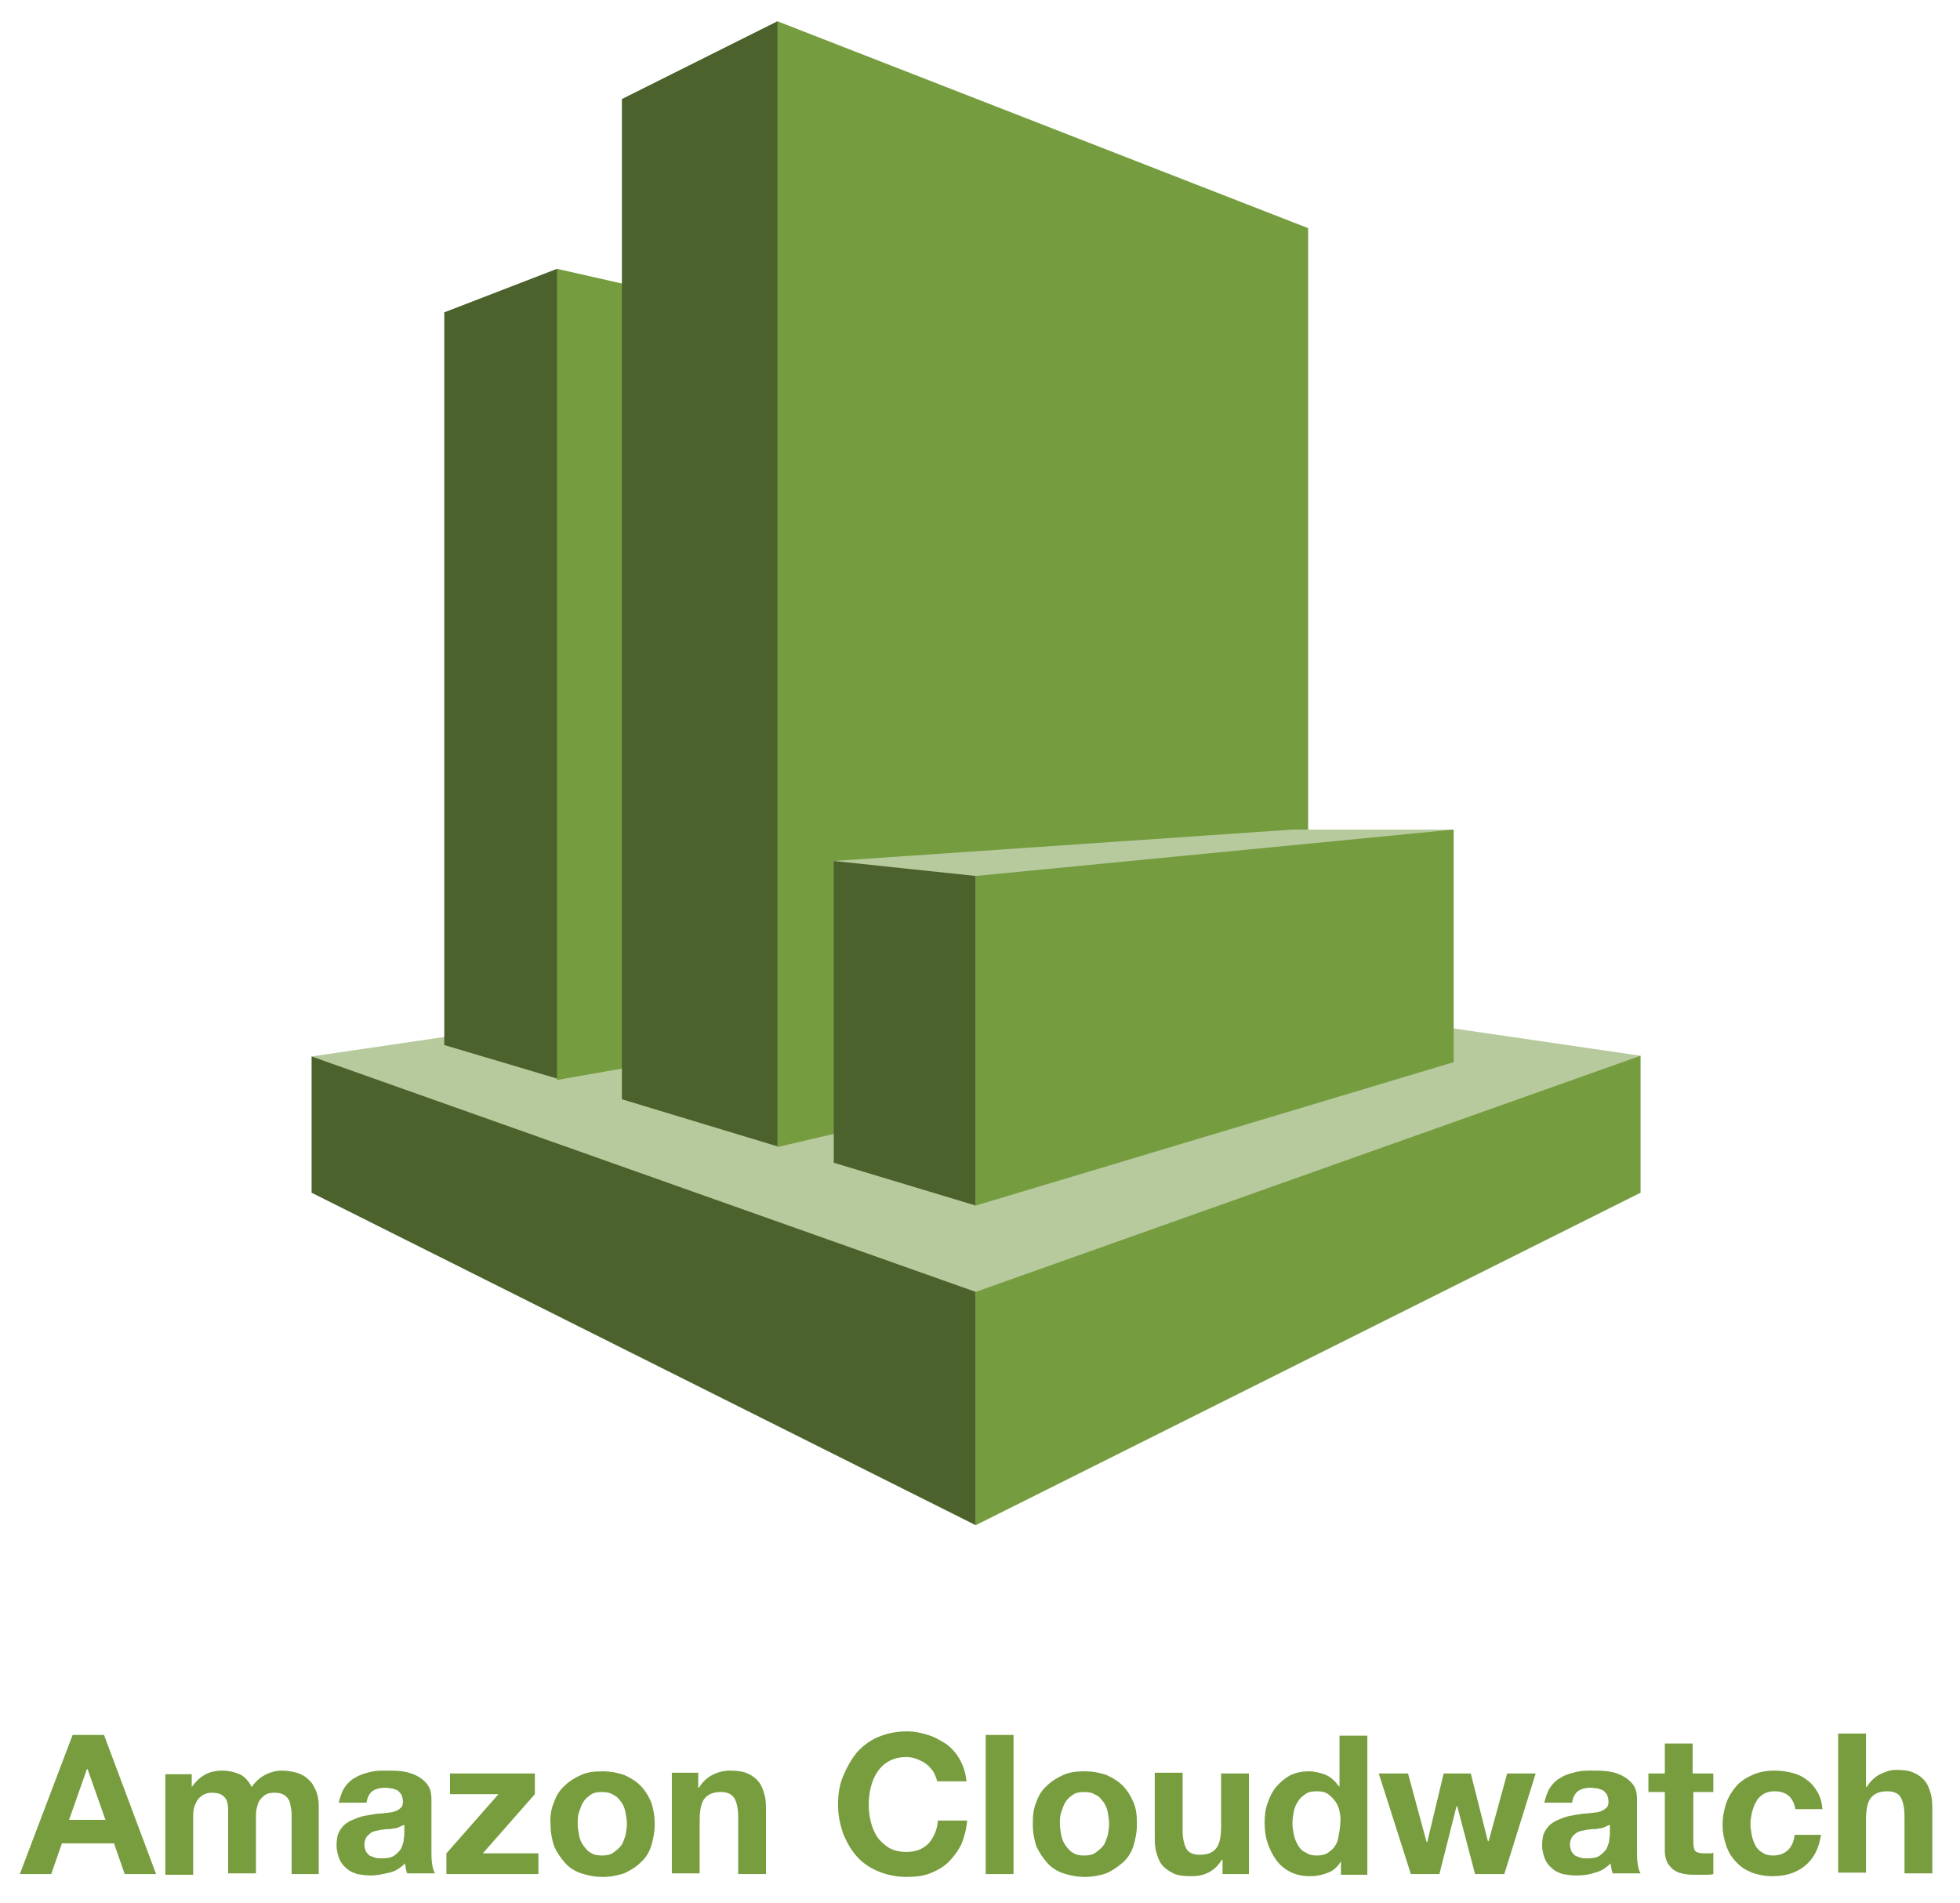 <?xml version="1.0" encoding="UTF-8" standalone="yes"?>
<svg version="1.1" id="Layer_1" xmlns="http://www.w3.org/2000/svg" xmlns:xlink="http://www.w3.org/1999/xlink" x="0px" y="0px" viewBox="7.12 11.12 274.76 266.76" style="enable-background:new 0 0 288 288;" xml:space="preserve">
  <style type="text/css">
	.st0{fill:#B7CA9D;}
	.st1{fill:#4C622C;}
	.st2{fill:#759C3F;}
	.st3{fill:#779D3F;}
</style>
  <g>
    <g>
      <polygon class="st0" points="237.1,159.1 144,145.5 50.8,159.2 143.9,224.9 &#x9;&#x9;"/>
    </g>
    <g>
      <polygon class="st1" points="69.4,157.6 85.2,162.3 122.2,105.6 85.2,48.8 69.4,54.9 &#x9;&#x9;"/>
    </g>
    <g>
      <polygon class="st2" points="140.9,152.7 85.2,162.5 85.2,48.8 140.9,61.4 &#x9;&#x9;"/>
    </g>
    <g>
      <polygon class="st1" points="116.1,171.8 94.3,165.2 94.3,25 116.1,14.1 180.4,97.1 &#x9;&#x9;"/>
    </g>
    <g>
      <polygon class="st2" points="190.5,154.5 116.1,171.9 116.1,14.1 190.5,43.1 &#x9;&#x9;"/>
    </g>
    <g>
      <polygon class="st1" points="143.9,192.2 50.8,159.2 50.8,178.3 143.9,224.9 &#x9;&#x9;"/>
    </g>
    <g>
      <polygon class="st2" points="237.1,178.3 143.9,224.9 143.9,192.2 237.1,159.1 &#x9;&#x9;"/>
    </g>
    <g>
      <polygon class="st0" points="210.9,127.4 188.3,127.4 124,131.8 143.9,180.1 &#x9;&#x9;"/>
    </g>
    <g>
      <polygon class="st1" points="124,174.1 143.9,180.1 143.9,133.9 124,131.8 &#x9;&#x9;"/>
    </g>
    <g>
      <polygon class="st2" points="210.9,127.4 143.9,133.9 143.9,180.1 210.9,160 &#x9;&#x9;"/>
    </g>
  </g>
  <g>
    <path class="st3" d="M21.7,254.3l7.3,19.5h-4.4l-1.5-4.3h-7.3l-1.5,4.3H9.9l7.4-19.5H21.7z M21.9,266.2l-2.5-7.1h-0.1l-2.5,7.1&#xA;&#x9;&#x9;H21.9z"/>
    <path class="st3" d="M34,259.7v1.9H34c0.5-0.7,1.1-1.3,1.8-1.7c0.7-0.4,1.5-0.6,2.5-0.6c0.9,0,1.7,0.2,2.4,0.5&#xA;&#x9;&#x9;c0.7,0.3,1.3,1,1.7,1.8c0.4-0.6,1-1.2,1.7-1.6s1.6-0.7,2.5-0.7c0.7,0,1.4,0.1,2.1,0.3s1.2,0.5,1.6,0.9c0.5,0.4,0.8,0.9,1.1,1.6&#xA;&#x9;&#x9;s0.4,1.4,0.4,2.3v9.4H48v-8c0-0.5,0-0.9-0.1-1.3s-0.1-0.8-0.3-1.1c-0.2-0.3-0.4-0.6-0.7-0.7c-0.3-0.2-0.7-0.3-1.3-0.3&#xA;&#x9;&#x9;s-1,0.1-1.3,0.3c-0.3,0.2-0.6,0.5-0.8,0.8s-0.3,0.7-0.4,1.1c-0.1,0.4-0.1,0.9-0.1,1.3v7.8h-3.9v-7.9c0-0.4,0-0.8,0-1.2&#xA;&#x9;&#x9;c0-0.4-0.1-0.8-0.2-1.1c-0.1-0.3-0.4-0.6-0.7-0.8c-0.3-0.2-0.8-0.3-1.4-0.3c-0.2,0-0.4,0-0.7,0.1c-0.3,0.1-0.6,0.2-0.9,0.5&#xA;&#x9;&#x9;c-0.3,0.2-0.5,0.6-0.7,1c-0.2,0.4-0.3,1-0.3,1.7v8.2h-3.9v-14.1H34z"/>
    <path class="st3" d="M55.4,261.7c0.4-0.6,0.9-1.1,1.5-1.4c0.6-0.4,1.3-0.6,2.1-0.8c0.8-0.2,1.5-0.2,2.3-0.2c0.7,0,1.4,0,2.2,0.1&#xA;&#x9;&#x9;c0.7,0.1,1.4,0.3,2,0.6c0.6,0.3,1.1,0.7,1.5,1.2c0.4,0.5,0.6,1.2,0.6,2.1v7.3c0,0.6,0,1.2,0.1,1.8c0.1,0.6,0.2,1,0.4,1.3h-3.9&#xA;&#x9;&#x9;c-0.1-0.2-0.1-0.4-0.2-0.7c0-0.2-0.1-0.5-0.1-0.7c-0.6,0.6-1.3,1.1-2.2,1.3s-1.7,0.4-2.6,0.4c-0.7,0-1.3-0.1-1.9-0.2&#xA;&#x9;&#x9;c-0.6-0.2-1.1-0.4-1.5-0.8c-0.4-0.3-0.8-0.8-1-1.3c-0.2-0.5-0.4-1.2-0.4-1.9c0-0.8,0.1-1.5,0.4-2c0.3-0.5,0.6-0.9,1.1-1.2&#xA;&#x9;&#x9;c0.4-0.3,1-0.5,1.5-0.7s1.1-0.3,1.7-0.4c0.6-0.1,1.2-0.2,1.7-0.2c0.6-0.1,1.1-0.1,1.5-0.2c0.4-0.1,0.8-0.3,1-0.5&#xA;&#x9;&#x9;c0.3-0.2,0.4-0.5,0.4-0.9c0-0.4-0.1-0.8-0.2-1c-0.1-0.2-0.3-0.4-0.5-0.6c-0.2-0.1-0.5-0.2-0.8-0.3c-0.3,0-0.6-0.1-1-0.1&#xA;&#x9;&#x9;c-0.8,0-1.4,0.2-1.8,0.5c-0.4,0.3-0.7,0.9-0.8,1.6h-3.9C54.8,263.1,55,262.3,55.4,261.7z M63.1,267.2c-0.2,0.1-0.5,0.2-0.8,0.2&#xA;&#x9;&#x9;c-0.3,0.1-0.6,0.1-0.9,0.1c-0.3,0-0.6,0.1-0.9,0.1c-0.3,0.1-0.6,0.1-0.9,0.2c-0.3,0.1-0.5,0.2-0.7,0.4s-0.4,0.3-0.5,0.6&#xA;&#x9;&#x9;c-0.1,0.2-0.2,0.5-0.2,0.9c0,0.3,0.1,0.6,0.2,0.9c0.1,0.2,0.3,0.4,0.5,0.6c0.2,0.1,0.5,0.2,0.8,0.3c0.3,0.1,0.6,0.1,0.9,0.1&#xA;&#x9;&#x9;c0.8,0,1.4-0.1,1.8-0.4c0.4-0.3,0.7-0.6,0.9-0.9c0.2-0.4,0.3-0.7,0.4-1.1c0-0.4,0.1-0.7,0.1-0.9v-1.4&#xA;&#x9;&#x9;C63.5,267,63.3,267.1,63.1,267.2z"/>
    <path class="st3" d="M77,262.6h-6.8v-2.9h11.9v2.9l-7.3,8.3h7.8v2.9H69.7v-2.9L77,262.6z"/>
    <path class="st3" d="M84.8,263.7c0.3-0.9,0.8-1.7,1.5-2.3c0.6-0.6,1.4-1.1,2.3-1.5c0.9-0.4,1.9-0.5,3-0.5c1.1,0,2.1,0.2,3,0.5&#xA;&#x9;&#x9;c0.9,0.4,1.7,0.9,2.3,1.5c0.6,0.6,1.1,1.4,1.5,2.3c0.3,0.9,0.5,1.9,0.5,3.1c0,1.1-0.2,2.1-0.5,3.1c-0.3,0.9-0.8,1.7-1.5,2.3&#xA;&#x9;&#x9;c-0.6,0.6-1.4,1.1-2.3,1.5c-0.9,0.3-1.9,0.5-3,0.5c-1.1,0-2.1-0.2-3-0.5c-0.9-0.3-1.7-0.8-2.3-1.5s-1.1-1.4-1.5-2.3&#xA;&#x9;&#x9;c-0.3-0.9-0.5-1.9-0.5-3.1C84.2,265.6,84.4,264.6,84.8,263.7z M88.3,268.4c0.1,0.5,0.3,1,0.6,1.4c0.3,0.4,0.6,0.8,1,1&#xA;&#x9;&#x9;c0.4,0.3,1,0.4,1.6,0.4c0.7,0,1.2-0.1,1.6-0.4c0.4-0.3,0.8-0.6,1.1-1c0.3-0.4,0.4-0.9,0.6-1.4c0.1-0.5,0.2-1.1,0.2-1.6&#xA;&#x9;&#x9;c0-0.6-0.1-1.1-0.2-1.7c-0.1-0.5-0.3-1-0.6-1.4c-0.3-0.4-0.6-0.8-1.1-1c-0.4-0.3-1-0.4-1.6-0.4c-0.7,0-1.2,0.1-1.6,0.4&#xA;&#x9;&#x9;c-0.4,0.3-0.8,0.6-1,1c-0.3,0.4-0.4,0.9-0.6,1.4s-0.2,1.1-0.2,1.7C88.1,267.3,88.2,267.8,88.3,268.4z"/>
    <path class="st3" d="M105,259.7v2h0.1c0.5-0.8,1.1-1.4,1.9-1.8c0.8-0.4,1.6-0.6,2.4-0.6c1,0,1.9,0.1,2.5,0.4&#xA;&#x9;&#x9;c0.7,0.3,1.2,0.7,1.6,1.2s0.6,1.1,0.8,1.8c0.2,0.7,0.2,1.5,0.2,2.4v8.7h-3.9v-8c0-1.2-0.2-2-0.5-2.6c-0.4-0.6-1-0.9-1.9-0.9&#xA;&#x9;&#x9;c-1.1,0-1.8,0.3-2.3,0.9c-0.5,0.6-0.7,1.7-0.7,3.1v7.4h-3.9v-14.1H105z"/>
    <path class="st3" d="M138,259.5c-0.3-0.4-0.6-0.8-1-1.1c-0.4-0.3-0.8-0.5-1.3-0.7c-0.5-0.2-1-0.3-1.5-0.3c-1,0-1.8,0.2-2.5,0.6&#xA;&#x9;&#x9;c-0.7,0.4-1.2,0.9-1.6,1.5c-0.4,0.6-0.7,1.3-0.9,2.1c-0.2,0.8-0.3,1.6-0.3,2.5c0,0.8,0.1,1.6,0.3,2.4s0.5,1.5,0.9,2.1&#xA;&#x9;&#x9;c0.4,0.6,1,1.1,1.6,1.5c0.7,0.4,1.5,0.6,2.5,0.6c1.3,0,2.3-0.4,3.1-1.2c0.7-0.8,1.2-1.9,1.3-3.2h4.1c-0.1,1.2-0.4,2.3-0.8,3.3&#xA;&#x9;&#x9;c-0.5,1-1.1,1.8-1.8,2.5c-0.7,0.7-1.6,1.2-2.6,1.6s-2.1,0.5-3.3,0.5c-1.5,0-2.8-0.3-4-0.8c-1.2-0.5-2.2-1.2-3-2.1&#xA;&#x9;&#x9;c-0.8-0.9-1.4-2-1.9-3.2c-0.4-1.2-0.7-2.5-0.7-4c0-1.5,0.2-2.8,0.7-4s1.1-2.3,1.9-3.3c0.8-0.9,1.8-1.7,3-2.2c1.2-0.5,2.5-0.8,4-0.8&#xA;&#x9;&#x9;c1.1,0,2.1,0.2,3,0.5c1,0.3,1.8,0.8,2.6,1.3c0.8,0.6,1.4,1.3,1.9,2.2c0.5,0.9,0.8,1.9,0.9,3h-4.1&#xA;&#x9;&#x9;C138.4,260.4,138.2,259.9,138,259.5z"/>
    <path class="st3" d="M149.2,254.3v19.5h-3.9v-19.5H149.2z"/>
    <path class="st3" d="M152.4,263.7c0.3-0.9,0.8-1.7,1.5-2.3c0.6-0.6,1.4-1.1,2.3-1.5c0.9-0.4,1.9-0.5,3-0.5c1.1,0,2.1,0.2,3,0.5&#xA;&#x9;&#x9;c0.9,0.4,1.7,0.9,2.3,1.5c0.6,0.6,1.1,1.4,1.5,2.3s0.5,1.9,0.5,3.1c0,1.1-0.2,2.1-0.5,3.1c-0.3,0.9-0.8,1.7-1.5,2.3&#xA;&#x9;&#x9;s-1.4,1.1-2.3,1.5c-0.9,0.3-1.9,0.5-3,0.5c-1.1,0-2.1-0.2-3-0.5c-0.9-0.3-1.7-0.8-2.3-1.5s-1.1-1.4-1.5-2.3&#xA;&#x9;&#x9;c-0.3-0.9-0.5-1.9-0.5-3.1C151.9,265.6,152,264.6,152.4,263.7z M155.9,268.4c0.1,0.5,0.3,1,0.6,1.4c0.3,0.4,0.6,0.8,1,1&#xA;&#x9;&#x9;c0.4,0.3,1,0.4,1.6,0.4c0.7,0,1.2-0.1,1.6-0.4c0.4-0.3,0.8-0.6,1.1-1c0.3-0.4,0.4-0.9,0.6-1.4c0.1-0.5,0.2-1.1,0.2-1.6&#xA;&#x9;&#x9;c0-0.6-0.1-1.1-0.2-1.7c-0.1-0.5-0.3-1-0.6-1.4c-0.3-0.4-0.6-0.8-1.1-1c-0.4-0.3-1-0.4-1.6-0.4c-0.7,0-1.2,0.1-1.6,0.4&#xA;&#x9;&#x9;c-0.4,0.3-0.8,0.6-1,1c-0.3,0.4-0.4,0.9-0.6,1.4s-0.2,1.1-0.2,1.7C155.7,267.3,155.8,267.8,155.9,268.4z"/>
    <path class="st3" d="M178.5,273.8v-2h-0.1c-0.5,0.8-1.1,1.4-1.9,1.8c-0.8,0.4-1.6,0.5-2.4,0.5c-1,0-1.9-0.1-2.5-0.4&#xA;&#x9;&#x9;s-1.2-0.7-1.6-1.2c-0.4-0.5-0.6-1.1-0.8-1.8s-0.2-1.5-0.2-2.4v-8.7h3.9v8c0,1.2,0.2,2,0.5,2.6s1,0.9,1.9,0.9c1.1,0,1.8-0.3,2.3-0.9&#xA;&#x9;&#x9;s0.7-1.7,0.7-3.1v-7.4h3.9v14.1H178.5z"/>
    <path class="st3" d="M195.1,272c-0.5,0.8-1,1.3-1.8,1.6c-0.7,0.3-1.6,0.5-2.5,0.5c-1.1,0-2-0.2-2.8-0.6c-0.8-0.4-1.5-1-2-1.7&#xA;&#x9;&#x9;s-0.9-1.5-1.2-2.4c-0.3-0.9-0.4-1.9-0.4-2.8c0-0.9,0.1-1.9,0.4-2.7c0.3-0.9,0.7-1.7,1.2-2.3s1.2-1.2,1.9-1.6&#xA;&#x9;&#x9;c0.8-0.4,1.7-0.6,2.7-0.6c0.8,0,1.6,0.2,2.4,0.5c0.8,0.4,1.3,0.9,1.8,1.6h0.1v-7.1h3.9v19.5h-3.7L195.1,272L195.1,272z M194.9,265&#xA;&#x9;&#x9;c-0.1-0.5-0.3-1-0.6-1.4c-0.3-0.4-0.6-0.7-1-1c-0.4-0.3-0.9-0.4-1.6-0.4s-1.2,0.1-1.6,0.4c-0.4,0.3-0.8,0.6-1,1&#xA;&#x9;&#x9;c-0.3,0.4-0.5,0.9-0.6,1.4c-0.1,0.5-0.2,1.1-0.2,1.7c0,0.5,0.1,1.1,0.2,1.6s0.3,1,0.6,1.5s0.6,0.8,1.1,1c0.4,0.3,0.9,0.4,1.5,0.4&#xA;&#x9;&#x9;c0.6,0,1.2-0.1,1.6-0.4c0.4-0.3,0.8-0.6,1-1c0.3-0.4,0.4-0.9,0.5-1.5c0.1-0.5,0.2-1.1,0.2-1.7C195.1,266.1,195,265.5,194.9,265z"/>
    <path class="st3" d="M213.9,273.8l-2.5-9.5h-0.1l-2.4,9.5h-4l-4.5-14.1h4.1l2.6,9.6h0.1l2.3-9.6h3.8l2.4,9.5h0.1l2.6-9.5h4&#xA;&#x9;&#x9;l-4.4,14.1H213.9z"/>
    <path class="st3" d="M224.4,261.7c0.4-0.6,0.9-1.1,1.5-1.4c0.6-0.4,1.3-0.6,2.1-0.8s1.5-0.2,2.3-0.2c0.7,0,1.4,0,2.2,0.1&#xA;&#x9;&#x9;s1.4,0.3,2,0.6c0.6,0.3,1.1,0.7,1.5,1.2c0.4,0.5,0.6,1.2,0.6,2.1v7.3c0,0.6,0,1.2,0.1,1.8s0.2,1,0.4,1.3h-3.9&#xA;&#x9;&#x9;c-0.1-0.2-0.1-0.4-0.2-0.7c0-0.2-0.1-0.5-0.1-0.7c-0.6,0.6-1.3,1.1-2.2,1.3c-0.8,0.3-1.7,0.4-2.6,0.4c-0.7,0-1.3-0.1-1.9-0.2&#xA;&#x9;&#x9;c-0.6-0.2-1.1-0.4-1.5-0.8c-0.4-0.3-0.8-0.8-1-1.3c-0.2-0.5-0.4-1.2-0.4-1.9c0-0.8,0.1-1.5,0.4-2c0.3-0.5,0.6-0.9,1.1-1.2&#xA;&#x9;&#x9;c0.4-0.3,1-0.5,1.5-0.7s1.1-0.3,1.7-0.4c0.6-0.1,1.2-0.2,1.7-0.2c0.6-0.1,1.1-0.1,1.5-0.2c0.4-0.1,0.8-0.3,1-0.5&#xA;&#x9;&#x9;c0.3-0.2,0.4-0.5,0.4-0.9c0-0.4-0.1-0.8-0.2-1c-0.1-0.2-0.3-0.4-0.5-0.6c-0.2-0.1-0.5-0.2-0.8-0.3c-0.3,0-0.6-0.1-1-0.1&#xA;&#x9;&#x9;c-0.8,0-1.4,0.2-1.8,0.5c-0.4,0.3-0.7,0.9-0.8,1.6h-3.9C223.8,263.1,224,262.3,224.4,261.7z M232.1,267.2c-0.2,0.1-0.5,0.2-0.8,0.2&#xA;&#x9;&#x9;c-0.3,0.1-0.6,0.1-0.9,0.1c-0.3,0-0.6,0.1-0.9,0.1c-0.3,0.1-0.6,0.1-0.9,0.2c-0.3,0.1-0.5,0.2-0.7,0.4c-0.2,0.2-0.4,0.3-0.5,0.6&#xA;&#x9;&#x9;c-0.1,0.2-0.2,0.5-0.2,0.9c0,0.3,0.1,0.6,0.2,0.9c0.1,0.2,0.3,0.4,0.5,0.6c0.2,0.1,0.5,0.2,0.8,0.3c0.3,0.1,0.6,0.1,0.9,0.1&#xA;&#x9;&#x9;c0.8,0,1.4-0.1,1.8-0.4c0.4-0.3,0.7-0.6,0.9-0.9c0.2-0.4,0.3-0.7,0.4-1.1c0-0.4,0.1-0.7,0.1-0.9v-1.4&#xA;&#x9;&#x9;C232.5,267,232.3,267.1,232.1,267.2z"/>
    <path class="st3" d="M247.3,259.7v2.6h-2.8v7c0,0.7,0.1,1.1,0.3,1.3c0.2,0.2,0.7,0.3,1.3,0.3c0.2,0,0.4,0,0.6,0&#xA;&#x9;&#x9;c0.2,0,0.4,0,0.6-0.1v3c-0.3,0.1-0.7,0.1-1.1,0.1c-0.4,0-0.8,0-1.2,0c-0.6,0-1.2,0-1.7-0.1s-1-0.2-1.4-0.5c-0.4-0.2-0.7-0.6-1-1&#xA;&#x9;&#x9;c-0.2-0.4-0.4-1-0.4-1.7v-8.3h-2.3v-2.6h2.3v-4.2h3.9v4.2H247.3z"/>
    <path class="st3" d="M255.9,262.2c-0.6,0-1.1,0.1-1.6,0.4c-0.4,0.3-0.8,0.6-1,1.1c-0.3,0.4-0.4,0.9-0.6,1.5&#xA;&#x9;&#x9;c-0.1,0.5-0.2,1.1-0.2,1.6c0,0.5,0.1,1,0.2,1.6c0.1,0.5,0.3,1,0.5,1.4c0.2,0.4,0.6,0.8,1,1c0.4,0.3,0.9,0.4,1.5,0.4&#xA;&#x9;&#x9;c0.9,0,1.6-0.3,2.1-0.8c0.5-0.5,0.8-1.2,0.9-2.1h3.7c-0.3,1.9-1,3.3-2.2,4.3c-1.2,1-2.7,1.5-4.6,1.5c-1.1,0-2-0.2-2.9-0.5&#xA;&#x9;&#x9;c-0.9-0.4-1.6-0.8-2.2-1.5c-0.6-0.6-1.1-1.4-1.4-2.3c-0.3-0.9-0.5-1.8-0.5-2.9c0-1.1,0.2-2.1,0.5-3c0.3-0.9,0.8-1.7,1.4-2.4&#xA;&#x9;&#x9;c0.6-0.7,1.4-1.2,2.3-1.6c0.9-0.4,1.9-0.6,3.1-0.6c0.8,0,1.6,0.1,2.4,0.3c0.8,0.2,1.5,0.5,2.1,1c0.6,0.4,1.1,1,1.5,1.7&#xA;&#x9;&#x9;c0.4,0.7,0.6,1.4,0.7,2.4h-3.8C258.5,263,257.5,262.2,255.9,262.2z"/>
    <path class="st3" d="M268.7,254.3v7.3h0.1c0.5-0.8,1.1-1.4,1.9-1.8c0.8-0.4,1.5-0.6,2.2-0.6c1,0,1.9,0.1,2.5,0.4&#xA;&#x9;&#x9;c0.7,0.3,1.2,0.7,1.6,1.2c0.4,0.5,0.6,1.1,0.8,1.8c0.2,0.7,0.2,1.5,0.2,2.4v8.7h-3.9v-8c0-1.2-0.2-2-0.5-2.6s-1-0.9-1.9-0.9&#xA;&#x9;&#x9;c-1.1,0-1.8,0.3-2.3,0.9c-0.5,0.6-0.7,1.7-0.7,3.1v7.4h-3.9v-19.5H268.7z"/>
  </g>
</svg>